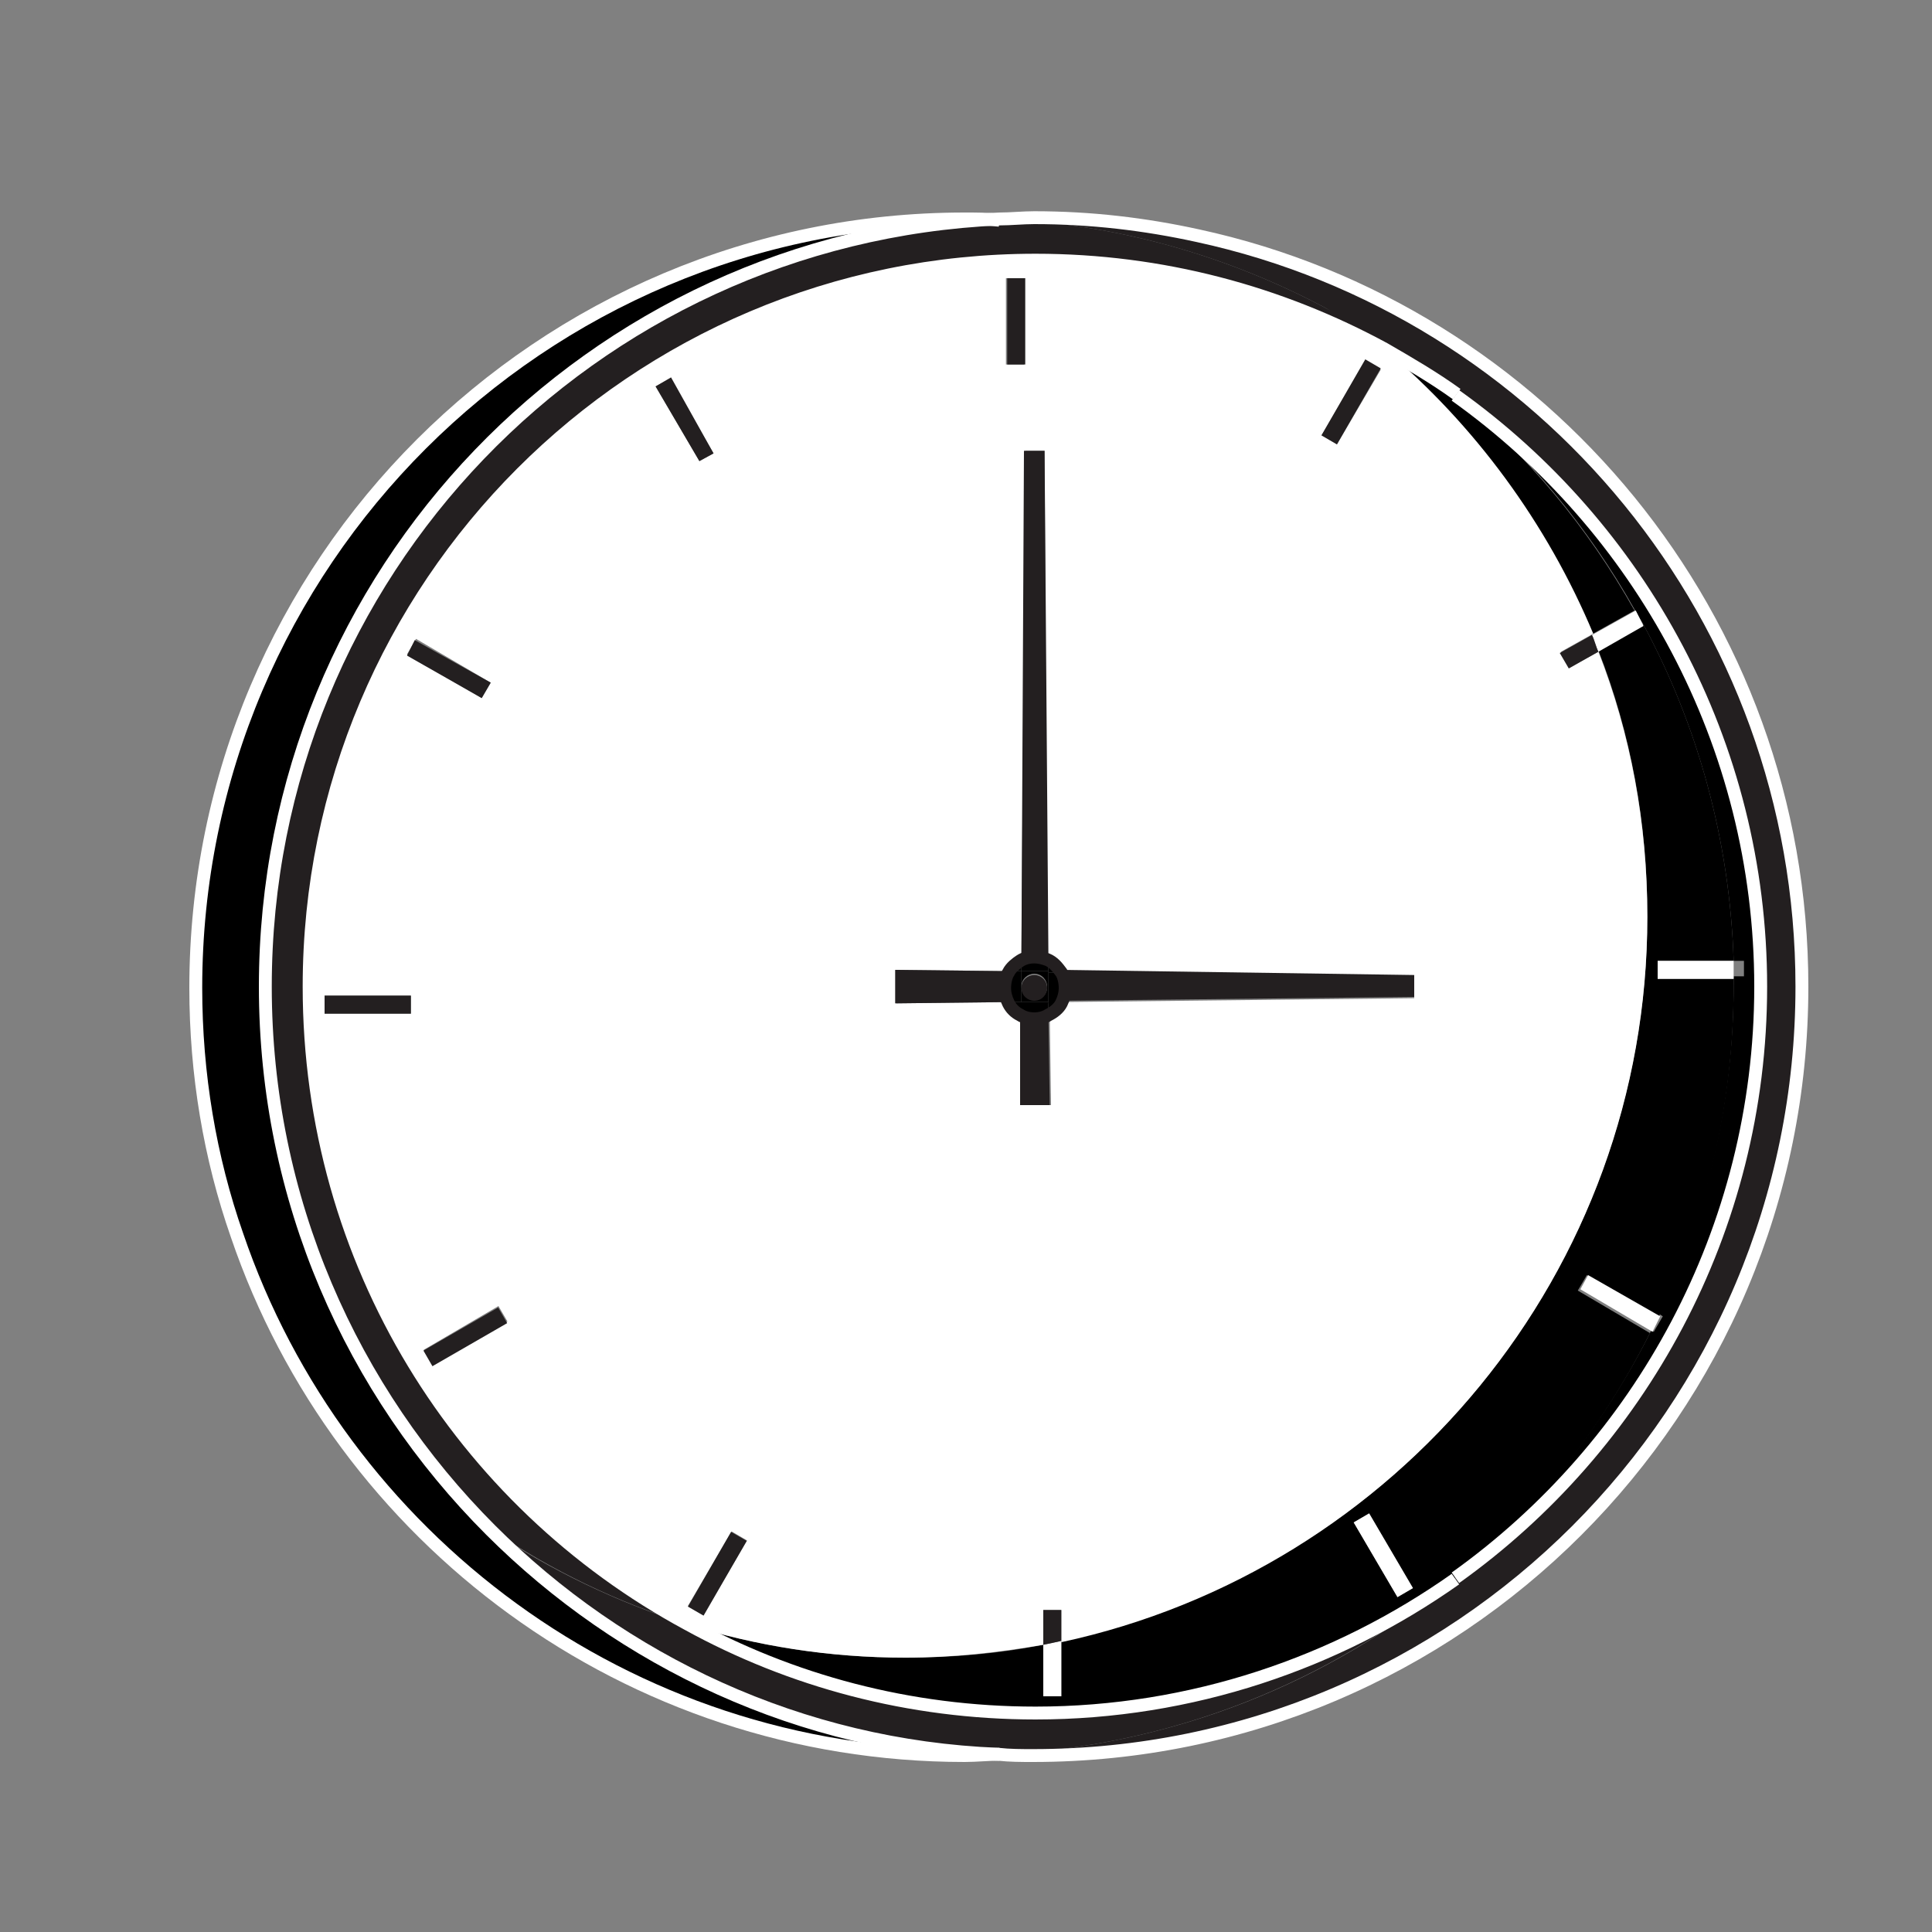 <?xml version="1.0" encoding="utf-8"?>
<!-- Generator: Adobe Illustrator 17.1.0, SVG Export Plug-In . SVG Version: 6.00 Build 0)  -->
<!DOCTYPE svg PUBLIC "-//W3C//DTD SVG 1.1 Tiny//EN" "http://www.w3.org/Graphics/SVG/1.1/DTD/svg11-tiny.dtd">
<svg version="1.1" baseProfile="tiny" id="圖層_1"
	 xmlns="http://www.w3.org/2000/svg" xmlns:xlink="http://www.w3.org/1999/xlink" x="0px" y="0px" viewBox="0 0 150 150"
	 xml:space="preserve">
<rect x="0" y="0" width="150" height="150" fill="#808080" stroke="none"/>
<g id="XMLID_25_">
	<g>
		<path d="M135.4,76v-1.4h-0.8c-0.3-9.4-2.8-18.3-7-26.1l0,0l-0.7-1.2l0,0c-3.6-6.4-8.3-12-13.9-16.7c14.3,10.2,23.7,27,23.7,45.9
			c0,18.9-9.4,35.7-23.7,45.9c6.3-5.2,11.5-11.7,15.2-19.1l0.2,0.1l0.7-1.2l-0.3-0.2c3.7-7.8,5.8-16.4,5.8-25.6c0-0.2,0-0.4,0-0.6
			H135.4z"/>
		<path d="M134.6,76c0,0.2,0,0.4,0,0.6c0,9.2-2.1,17.8-5.8,25.6l-5.6-3.2l-0.7,1.2l5.6,3.3c-3.7,7.4-8.9,13.9-15.2,19.1c0,0,0,0,0,0
			c-9.2,6.5-20.5,10.4-32.6,10.4c-9.8,0-19-2.5-27-6.9c5.4,1.7,11.1,2.6,17,2.6c3.6,0,7.2-0.3,10.7-1v4h1.4v-4.3
			c26-5.5,45.5-28.6,45.5-56.3c0-7.3-1.3-14.2-3.8-20.6l3.5-2c4.2,7.8,6.7,16.7,7,26.1h-5.9V76H134.6z M109.7,123.3l-3.4-5.8
			l-1.2,0.7l3.4,5.8L109.7,123.3z"/>
		<path fill="#FFFFFF" d="M134.6,76h-5.9v-1.4h5.9C134.6,75.1,134.6,75.5,134.6,76z"/>
		<path fill="#FFFFFF" d="M123.3,99l5.6,3.2c-0.2,0.4-0.4,0.8-0.6,1.2l-5.6-3.3L123.3,99z"/>
		<path fill="#FFFFFF" d="M127.6,48.6l-3.5,2c-0.2-0.4-0.3-0.9-0.5-1.3l3.4-1.9C127.2,47.8,127.4,48.2,127.6,48.6z"/>
		<path d="M126.9,47.4l-3.4,1.9c-3.5-8.6-9.1-16.2-16.2-22.1c1.9,1.1,3.8,2.2,5.6,3.5c0,0,0,0,0,0C118.6,35.3,123.3,41,126.9,47.4z"
			/>
		<path fill="#FFFFFF" d="M124.1,50.6c2.5,6.4,3.8,13.3,3.8,20.6c0,27.6-19.5,50.7-45.5,56.3V125H81v2.7c-3.5,0.6-7,1-10.7,1
			c-5.9,0-11.6-0.9-17-2.6C35.8,116.6,24,98,24,76.6c0-31.1,25.2-56.4,56.4-56.4c9.8,0,19,2.5,27.1,6.9c7,5.9,12.6,13.5,16.2,22.1
			l-2.5,1.4l0.7,1.2L124.1,50.6z M109.8,77.5v-1.7l-27.5-0.3c-0.2-0.4-0.6-0.7-1-0.9L81.1,35h-1.5l-0.3,39.5
			c-0.4,0.2-0.7,0.5-0.9,0.9l-8.8-0.1v2.6l8.8-0.1c0.2,0.4,0.5,0.7,0.9,0.9l0,7.1h2.3l-0.1-7.1c0.4-0.2,0.7-0.5,1-0.9L109.8,77.5z
			 M103.8,34.5l3.4-5.8l-1.2-0.7l-3.4,5.8L103.8,34.5z M79.5,28.3v-6.7h-1.4v6.7H79.5z M54.6,125.4l3.4-5.8l-1.2-0.7l-3.4,5.8
			L54.6,125.4z M55.4,35.2l-3.4-5.8L50.9,30l3.4,5.8L55.4,35.2z M39.4,102.6l-0.7-1.2l-5.8,3.4l0.7,1.2L39.4,102.6z M37.4,54.2
			l0.7-1.2l-5.8-3.4l-0.7,1.2L37.4,54.2z M31.9,78.7v-1.4h-6.7v1.4H31.9z"/>
		<path fill="#231F20" d="M124.1,50.6l-2.3,1.3l-0.7-1.2l2.5-1.4C123.8,49.7,123.9,50.2,124.1,50.6z"/>
		<path fill="#231F20" d="M93.1,18.3c26.8,5.8,46.9,29.7,46.9,58.3c0,33-26.7,59.7-59.7,59.7c-0.9,0-1.8,0-2.7-0.1
			c13.4-0.6,25.7-5.6,35.3-13.6c0,0,0,0,0,0c14.3-10.2,23.7-27,23.7-45.9c0-19-9.4-35.7-23.7-45.9c0,0,0,0,0,0
			c-2.8-2.3-5.8-4.4-9-6.2C100.6,22.1,96.9,20,93.1,18.3z"/>
		<path fill="#231F20" d="M109.8,75.7v1.7l-27.5,0.3c0.2-0.3,0.3-0.7,0.3-1.2c0-0.4-0.1-0.8-0.3-1.2L109.8,75.7z"/>
		<polygon fill="#FFFFFF" points="106.3,117.5 109.7,123.3 108.5,124 105.1,118.2 		"/>
		<path fill="#231F20" d="M113,30.7c-1.8-1.3-3.6-2.4-5.6-3.5c-1.1-0.9-2.2-1.8-3.4-2.7C107.2,26.3,110.2,28.3,113,30.7z"/>
		<polygon fill="#231F20" points="107.2,28.6 103.8,34.5 102.6,33.8 106,27.9 		"/>
		<path fill="#231F20" d="M104,24.5c1.2,0.8,2.3,1.7,3.4,2.7c-8-4.4-17.3-6.9-27.1-6.9C49.2,20.3,24,45.5,24,76.6
			c0,21.4,11.9,39.9,29.4,49.5c-5.5-1.7-10.6-4.2-15.2-7.3l0,0C27.3,108,20.6,93.1,20.6,76.6c0-32.1,25.3-58.2,57-59.6
			C87.2,17.4,96.1,20.1,104,24.5z"/>
		<path fill="#231F20" d="M93.1,18.3c3.9,1.7,7.5,3.7,10.9,6.2c-7.9-4.4-16.8-7.1-26.4-7.5c0.9,0,1.8-0.1,2.7-0.1
			C84.7,17,89,17.4,93.1,18.3z"/>
		<path fill="#FFFFFF" d="M82.4,127.4v4.3H81v-4C81.5,127.6,81.9,127.5,82.4,127.4z"/>
		<path fill="#231F20" d="M82.4,125v2.4c-0.4,0.1-0.9,0.2-1.4,0.3V125H82.4z"/>
		<path d="M82.4,75.5c0.2,0.3,0.3,0.8,0.3,1.2c0,0.4-0.1,0.8-0.3,1.2l-1,0l0-2.4L82.4,75.5z"/>
		<path d="M81.4,77.8l1,0c-0.2,0.4-0.6,0.7-1,0.9L81.4,77.8z"/>
		<path d="M82.4,75.5l-1,0l0-0.9C81.8,74.7,82.1,75.1,82.4,75.5z"/>
		<path fill="#231F20" d="M80.3,133c12.2,0,23.4-3.9,32.6-10.4c-9.7,8-21.9,13-35.3,13.6c-15.4-0.7-29.3-7.2-39.5-17.4
			c4.6,3.1,9.8,5.6,15.2,7.3C61.4,130.5,70.6,133,80.3,133z"/>
		<path fill="#231F20" d="M81.4,78.7l0.1,7.1h-2.3l0-7.1c0.3,0.2,0.7,0.3,1.1,0.3C80.7,79,81.1,78.9,81.4,78.7z"/>
		<path d="M81.4,77.8l0,0.9c-0.3,0.2-0.7,0.3-1.1,0.3c-0.4,0-0.8-0.1-1.1-0.3l0-0.9L81.4,77.8z"/>
		<path d="M81.4,75.4l0,2.4l-2.1,0l0-2.4L81.4,75.4z M81.3,76.6c0-0.5-0.4-1-1-1c-0.5,0-1,0.4-1,1c0,0.5,0.4,1,1,1
			C80.9,77.6,81.3,77.2,81.3,76.6z"/>
		<path d="M81.4,74.5l0,0.9l-2.1,0l0-0.9c0.3-0.2,0.7-0.3,1.1-0.3C80.7,74.3,81.1,74.4,81.4,74.5z"/>
		<path fill="#231F20" d="M81.1,35l0.3,39.5c-0.3-0.2-0.7-0.2-1-0.2c-0.4,0-0.7,0.1-1.1,0.3L79.5,35H81.1z"/>
		<path fill="#231F20" d="M80.3,75.7c0.5,0,1,0.4,1,1c0,0.5-0.4,1-1,1c-0.5,0-1-0.4-1-1C79.3,76.1,79.8,75.7,80.3,75.7z"/>
		<rect x="78.2" y="21.6" fill="#231F20" width="1.4" height="6.7"/>
		<path d="M79.3,74.5l0,0.9l-0.9,0C78.5,75,78.9,74.7,79.3,74.5z"/>
		<path d="M79.3,75.4l0,2.4l-0.9,0c-0.2-0.4-0.3-0.8-0.3-1.2c0-0.4,0.1-0.9,0.3-1.2L79.3,75.4z"/>
		<path d="M79.2,77.8l0,0.9c-0.4-0.2-0.7-0.5-0.9-0.9L79.2,77.8z"/>
		<path fill="#231F20" d="M69.5,75.3l8.8,0.1c-0.2,0.4-0.3,0.8-0.3,1.2c0,0.4,0.1,0.9,0.3,1.2l-8.8,0.1V75.3z"/>
		<path d="M74.9,17c0.9,0,1.8,0,2.7,0.1c-31.7,1.4-57,27.6-57,59.6c0,16.5,6.7,31.4,17.5,42.2c-8.4-5.7-15.3-13.6-19.7-22.9
			c-2.1-6-3.2-12.5-3.2-19.2C15.2,43.7,42,17,74.9,17z"/>
		<path d="M77.6,136.2c-0.9,0-1.8,0.1-2.7,0.1c-26.2,0-48.5-16.9-56.5-40.4c4.4,9.3,11.3,17.2,19.7,22.9l0,0
			C48.3,129,62.2,135.6,77.6,136.2z"/>
		
			<rect x="52.3" y="121.5" transform="matrix(0.5 -0.866 0.866 0.5 -77.956 109.279)" fill="#231F20" width="6.7" height="1.4"/>
		<polygon fill="#231F20" points="52.1,29.3 55.4,35.2 54.3,35.8 50.9,30 		"/>
		
			<rect x="35.5" y="100.3" transform="matrix(-0.499 -0.866 0.866 -0.499 -35.572 186.865)" fill="#231F20" width="1.4" height="6.7"/>
		<polygon fill="#231F20" points="38.1,53 37.4,54.2 31.6,50.9 32.2,49.7 		"/>
		<rect x="25.2" y="77.3" fill="#231F20" width="6.7" height="1.4"/>
	</g>
	<g>
		<path fill="none" stroke="#FFFFFF" stroke-miterlimit="10" d="M77.6,136.2c-0.9,0-1.8,0.1-2.7,0.1c-26.2,0-48.5-16.9-56.5-40.4
			c-2.1-6-3.2-12.5-3.2-19.2C15.2,43.7,42,17,74.9,17c0.9,0,1.8,0,2.7,0.1"/>
		<path fill="none" stroke="#FFFFFF" stroke-miterlimit="10" d="M38.1,118.8C27.3,108,20.6,93.1,20.6,76.6c0-32.1,25.3-58.2,57-59.6
			c0.9,0,1.8-0.1,2.7-0.1c4.4,0,8.6,0.5,12.7,1.4c26.8,5.8,46.9,29.7,46.9,58.3c0,33-26.7,59.7-59.7,59.7c-0.9,0-1.8,0-2.7-0.1
			C62.2,135.6,48.3,129,38.1,118.8"/>
		<path fill="none" stroke="#FFFFFF" stroke-miterlimit="10" d="M113,122.6c-9.2,6.5-20.5,10.4-32.6,10.4c-9.8,0-19-2.5-27-6.9
			C35.8,116.6,24,98,24,76.6c0-31.1,25.2-56.4,56.4-56.4c9.8,0,19,2.5,27.1,6.9c1.9,1.1,3.8,2.2,5.6,3.5"/>
		<path fill="none" stroke="#FFFFFF" stroke-miterlimit="10" d="M113,30.7c14.3,10.2,23.7,27,23.7,45.9c0,18.9-9.4,35.7-23.7,45.9"
			/>
		<path fill="none" stroke="#231F20" stroke-miterlimit="10" d="M82.4,75.5c0.2,0.3,0.3,0.8,0.3,1.2c0,0.4-0.1,0.8-0.3,1.2
			c-0.2,0.4-0.6,0.7-1,0.9c-0.3,0.2-0.7,0.3-1.1,0.3c-0.4,0-0.8-0.1-1.1-0.3c-0.4-0.2-0.7-0.5-0.9-0.9c-0.2-0.4-0.3-0.8-0.3-1.2
			c0-0.4,0.1-0.9,0.3-1.2c0.2-0.4,0.6-0.7,0.9-0.9c0.3-0.2,0.7-0.3,1.1-0.3c0.4,0,0.7,0.1,1,0.2C81.8,74.7,82.1,75.1,82.4,75.5z"/>
	</g>
</g>
</svg>
